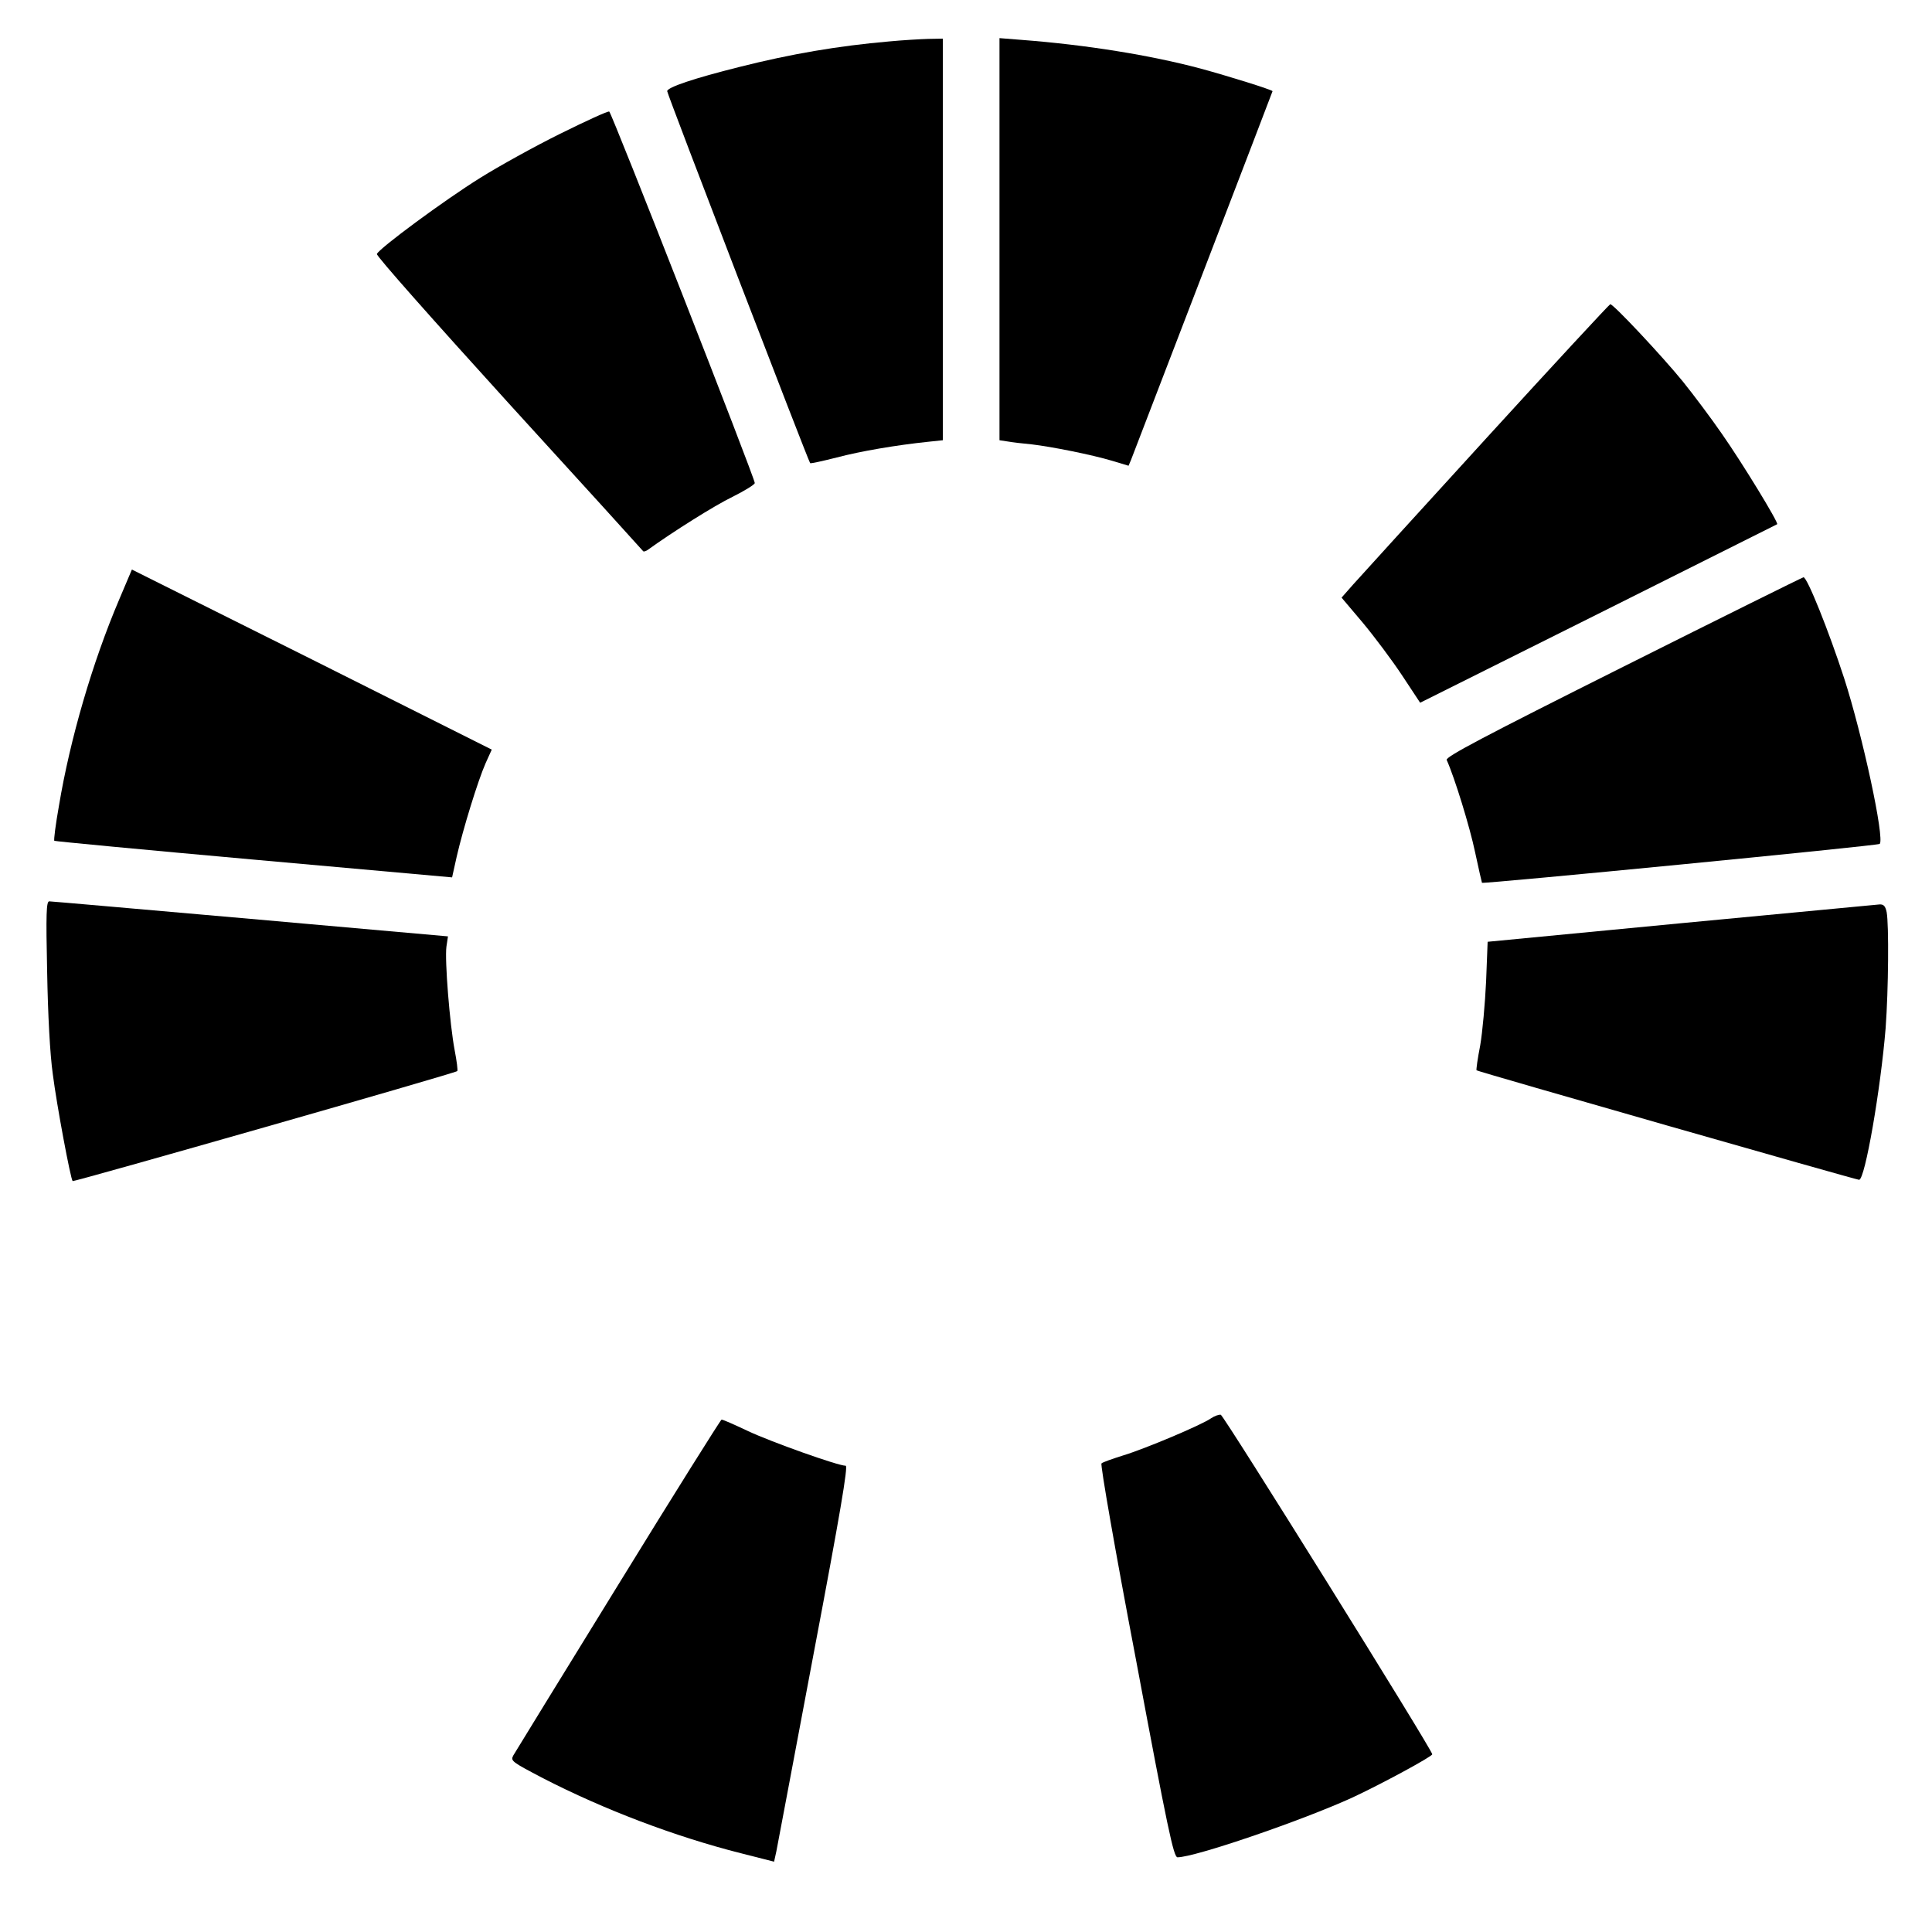 <?xml version="1.0" standalone="no"?>
<!DOCTYPE svg PUBLIC "-//W3C//DTD SVG 20010904//EN"
 "http://www.w3.org/TR/2001/REC-SVG-20010904/DTD/svg10.dtd">
<svg version="1.0" xmlns="http://www.w3.org/2000/svg"
 width="750pt" height="750pt" viewBox="0 0 750 750"
 preserveAspectRatio="xMidYMid meet">

<g transform="translate(0,750) scale(0.1,-0.1)"
fill="#000000" stroke="none">
<path d="M3450 7339 c-195 -17 -378 -48 -580 -99 -176 -44 -280 -79 -280 -94
0 -11 547 -1434 555 -1444 2 -2 48 8 103 22 95 25 231 48 355 61 l57 6 0 780
0 779 -57 -1 c-32 -1 -101 -5 -153 -10z"/>
<path d="M3880 6571 l0 -780 33 -5 c17 -3 59 -8 92 -11 77 -9 233 -40 313 -64
l63 -19 9 21 c59 153 550 1431 550 1433 0 5 -173 59 -280 88 -195 52 -444 92
-692 111 l-88 7 0 -781z"/>
<path d="M2175 6981 c-99 -49 -238 -126 -310 -171 -140 -87 -393 -274 -402
-296 -3 -7 217 -255 513 -581 285 -312 519 -570 521 -573 2 -2 10 0 17 5 97
70 259 172 329 206 48 24 87 48 87 54 -1 22 -556 1439 -565 1442 -6 2 -91 -37
-190 -86z"/>
<path d="M5770 5799 c-261 -286 -494 -542 -518 -569 l-44 -50 82 -97 c45 -54
114 -146 153 -205 l70 -106 691 345 c380 190 693 347 695 348 6 6 -135 237
-214 350 -42 61 -111 153 -153 205 -79 97 -270 301 -281 299 -3 0 -220 -234
-481 -520z"/>
<path d="M462 5171 c-103 -242 -190 -540 -233 -798 -13 -73 -21 -135 -18 -137
2 -2 350 -35 774 -73 l770 -69 18 81 c24 105 82 294 112 362 l24 53 -698 350
-699 349 -50 -118z"/>
<path d="M6302 4912 c-541 -271 -691 -350 -686 -362 31 -69 90 -261 110 -357
14 -65 26 -118 27 -120 6 -5 1537 144 1544 151 20 20 -67 423 -138 643 -60
184 -144 394 -158 392 -3 0 -318 -156 -699 -347z"/>
<path d="M183 3728 c3 -167 11 -321 22 -398 15 -119 69 -407 77 -415 4 -4
1486 419 1493 427 3 2 -2 39 -10 81 -19 100 -39 350 -32 402 l6 40 -767 68
c-422 37 -773 68 -781 68 -11 -1 -13 -46 -8 -273z"/>
<path d="M6525 3916 l-750 -72 -6 -154 c-4 -85 -14 -197 -23 -249 -10 -51 -16
-94 -14 -96 5 -5 1474 -425 1485 -425 23 0 84 354 103 589 11 149 13 401 4
450 -5 24 -12 31 -28 30 -11 -1 -358 -34 -771 -73z"/>
<path d="M4701 1994 c-37 -26 -258 -119 -341 -144 -41 -13 -79 -26 -84 -31 -5
-4 52 -333 135 -768 121 -647 145 -761 160 -761 67 0 479 141 677 231 110 51
312 160 312 169 0 17 -809 1315 -821 1318 -8 1 -25 -5 -38 -14z"/>
<path d="M2400 1348 c-217 -352 -400 -650 -407 -662 -12 -22 -7 -25 115 -89
237 -122 511 -226 767 -291 l130 -33 9 41 c4 23 70 368 145 769 102 538 134
727 124 727 -30 0 -291 93 -380 135 -53 25 -98 45 -102 44 -3 0 -184 -288
-401 -641z"/>
</g>
</svg>

